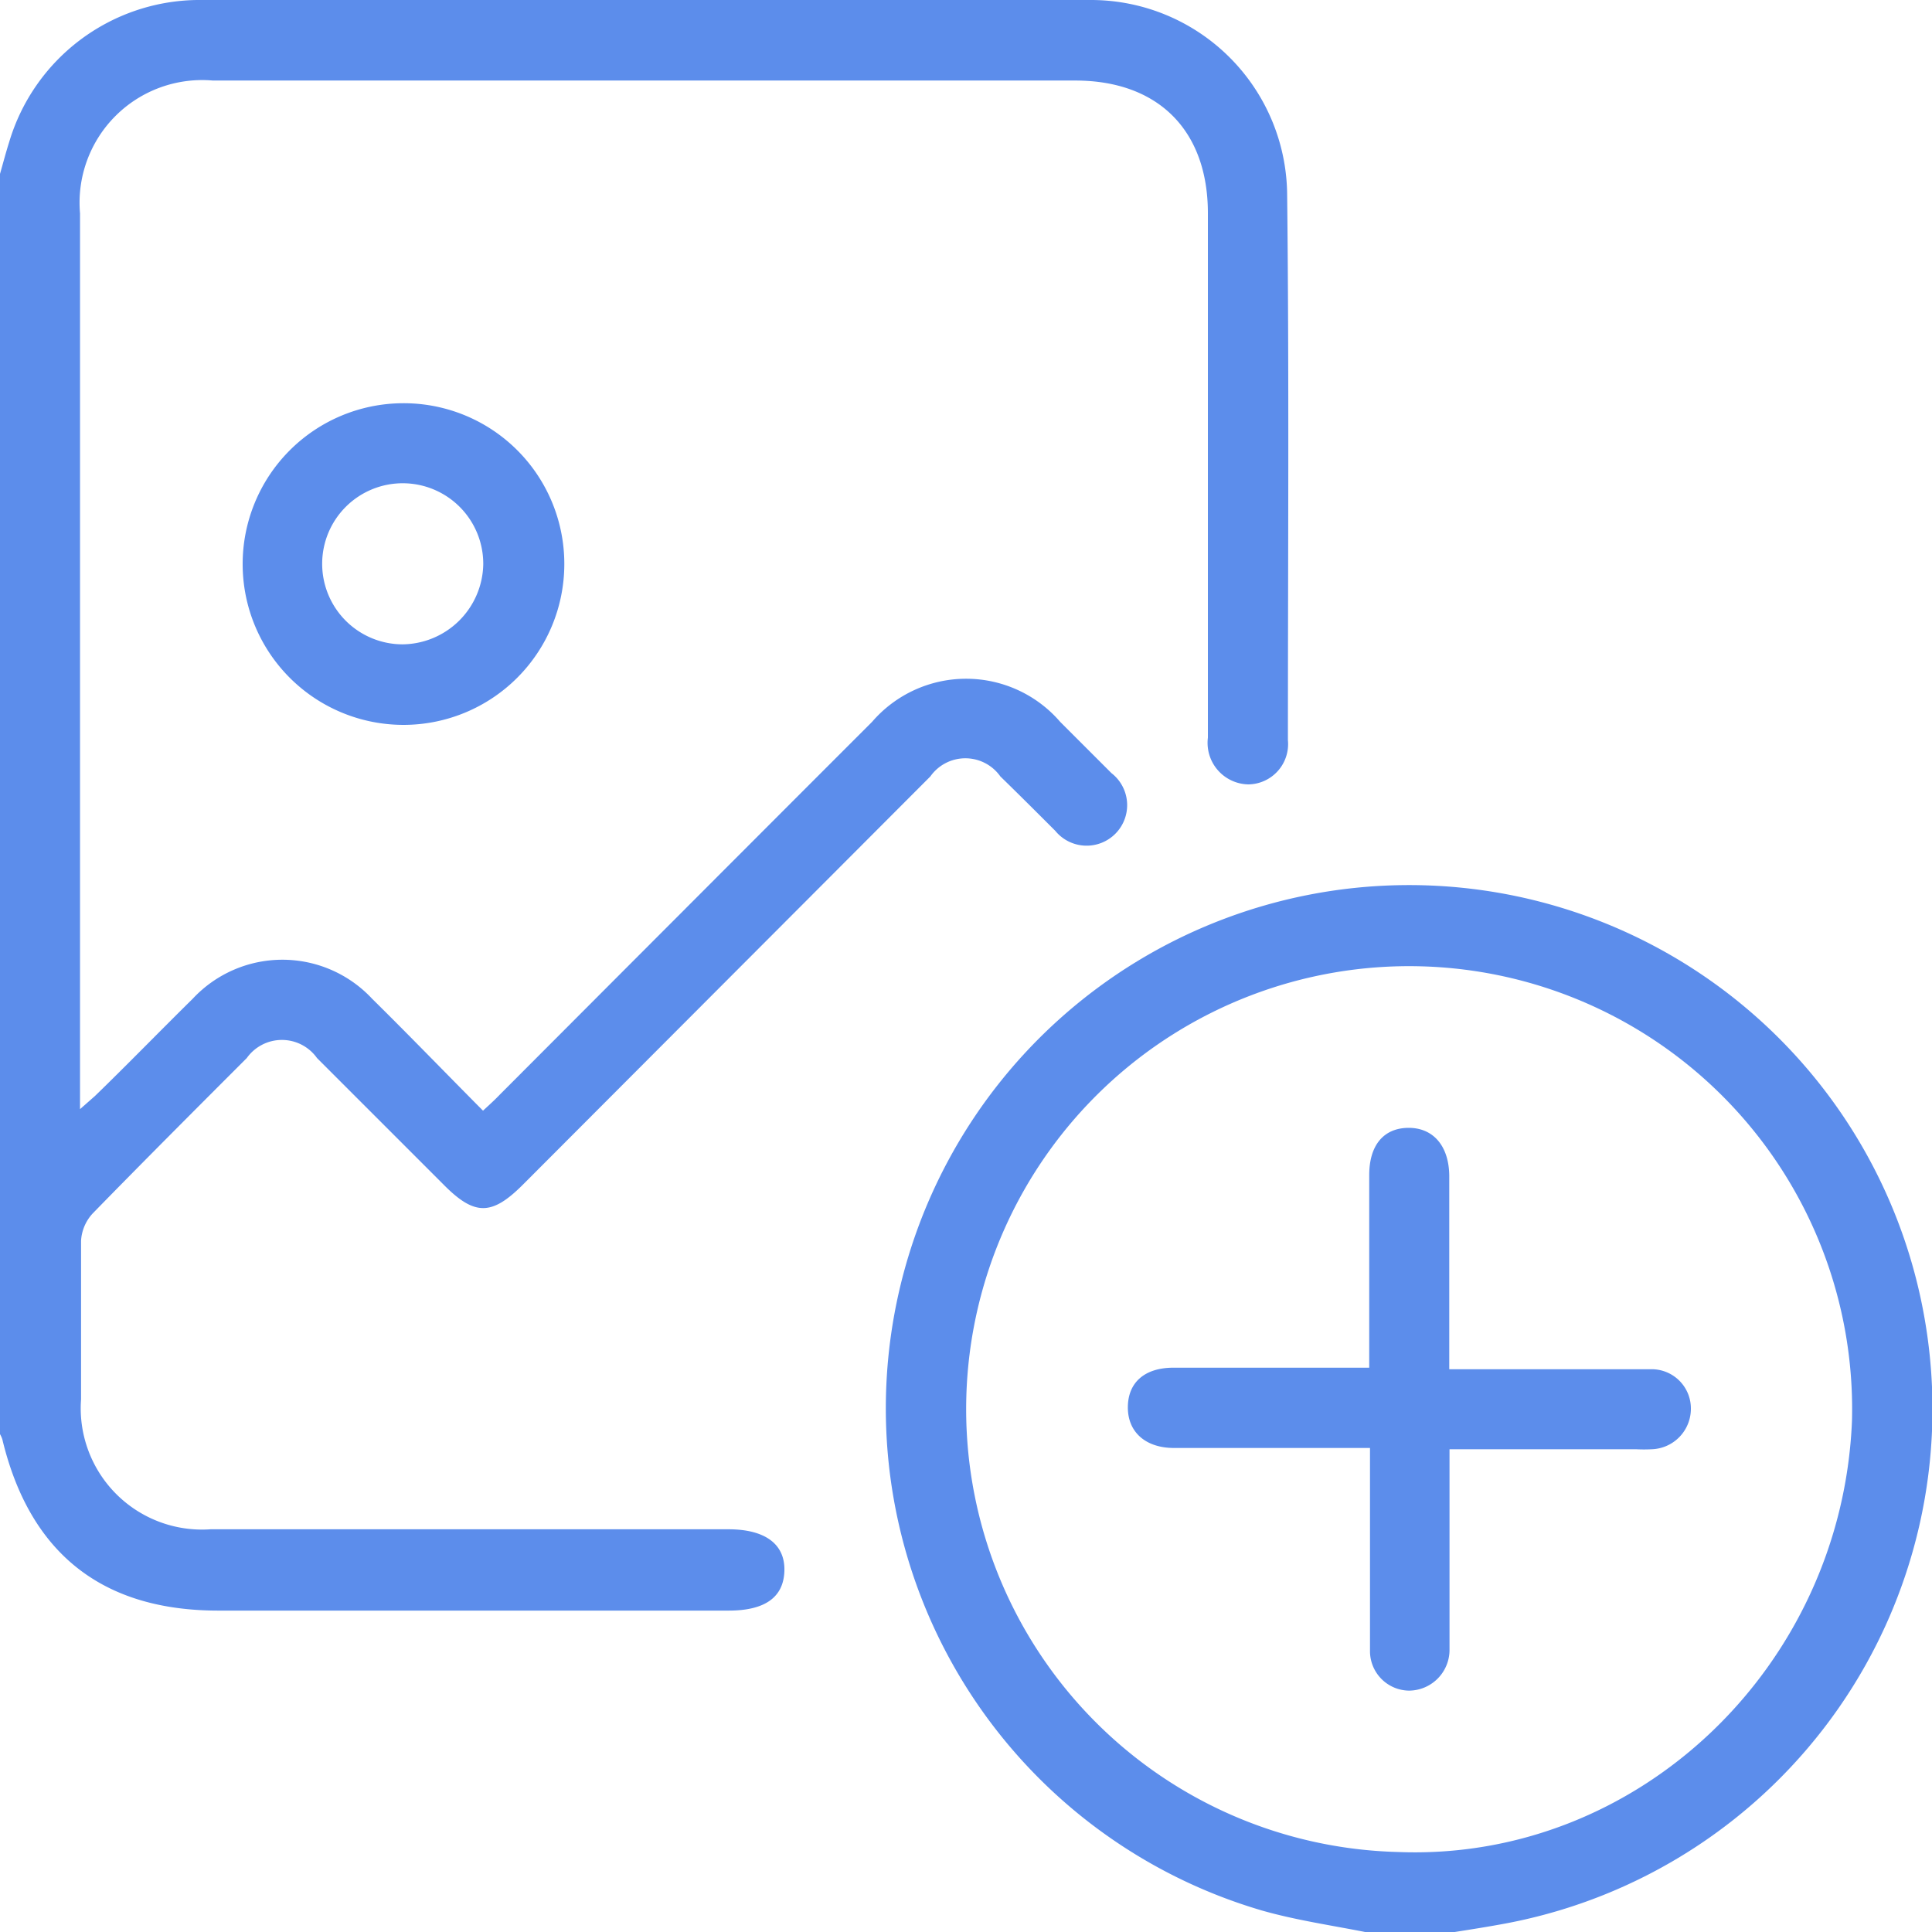 <svg xmlns="http://www.w3.org/2000/svg" viewBox="0 0 75.32 75.33"><defs><style>.cls-1{fill:#5c8deb;}</style></defs><g id="Layer_2" data-name="Layer 2"><g id="Layer_1-2" data-name="Layer 1"><g id="urkIAj.tif"><path class="cls-1" d="M50.21,28.86a1.57,1.57,0,0,1-1.54,1.72,1.62,1.62,0,0,1-1.58-1.82V8.31c0-3.23-1.94-5.17-5.17-5.17q-16.82,0-33.62,0A4.78,4.78,0,0,0,3.12,8.32V43.24l.58-.51C5,41.47,6.23,40.2,7.51,38.94a4.78,4.78,0,0,1,7,0c1.45,1.43,2.86,2.89,4.32,4.36.26-.24.46-.42.64-.61C24.3,37.85,29.14,33,34,28.14a4.84,4.84,0,0,1,7.33,0l2,2a1.58,1.58,0,1,1-2.19,2.25C40.45,31.7,39.75,31,39,30.27a1.67,1.67,0,0,0-2.73,0L20.38,46.19c-1.21,1.21-1.88,1.21-3.08,0l-4.94-4.94a1.68,1.68,0,0,0-2.74,0c-2,2-4,4-6,6.05a1.71,1.71,0,0,0-.46,1.07c0,2.06,0,4.12,0,6.18a4.73,4.73,0,0,0,5.05,5.07H28.4c1.43,0,2.21.58,2.18,1.62s-.77,1.55-2.17,1.55H8.54C4,62.8,1.16,60.57.09,56.11a1.13,1.13,0,0,0-.09-.2V6.78c.12-.42.23-.84.36-1.25A7.75,7.75,0,0,1,7.67,0Q25.12,0,42.54,0a7.65,7.65,0,0,1,7.64,7.58C50.26,14.7,50.21,21.78,50.21,28.86Z"/><path class="cls-1" d="M75.06,51.57A20.4,20.4,0,1,0,49.19,74.48c1.33.38,2.72.58,4.08.85h3.38c.7-.11,1.4-.22,2.09-.35A20.41,20.41,0,0,0,75.06,51.57ZM54.47,72.2A17.27,17.27,0,1,1,72.2,55.4C71.8,65,63.83,72.59,54.47,72.2Z"/><path class="cls-1" d="M15.69,15.72A6.27,6.27,0,1,0,22,22,6.26,6.26,0,0,0,15.69,15.72Zm0,9.4A3.14,3.14,0,1,1,18.84,22,3.18,3.18,0,0,1,15.66,25.12Z"/><path class="cls-1" d="M65.92,54.93a1.58,1.58,0,0,1-1.53,1.57,6,6,0,0,1-.6,0H56.51v7.06c0,.27,0,.55,0,.81a1.59,1.59,0,0,1-1.57,1.54,1.54,1.54,0,0,1-1.53-1.56c0-2.29,0-4.6,0-6.9v-1H45.77c-1.12,0-1.81-.63-1.8-1.6s.67-1.53,1.78-1.53c2.25,0,4.5,0,6.76,0h.87V52.5q0-3.34,0-6.69c0-1.16.56-1.83,1.52-1.84s1.59.69,1.6,1.87v7.54c.3,0,.55,0,.81,0,2.36,0,4.7,0,7.06,0A1.53,1.53,0,0,1,65.92,54.93Z"/></g></g></g></svg>